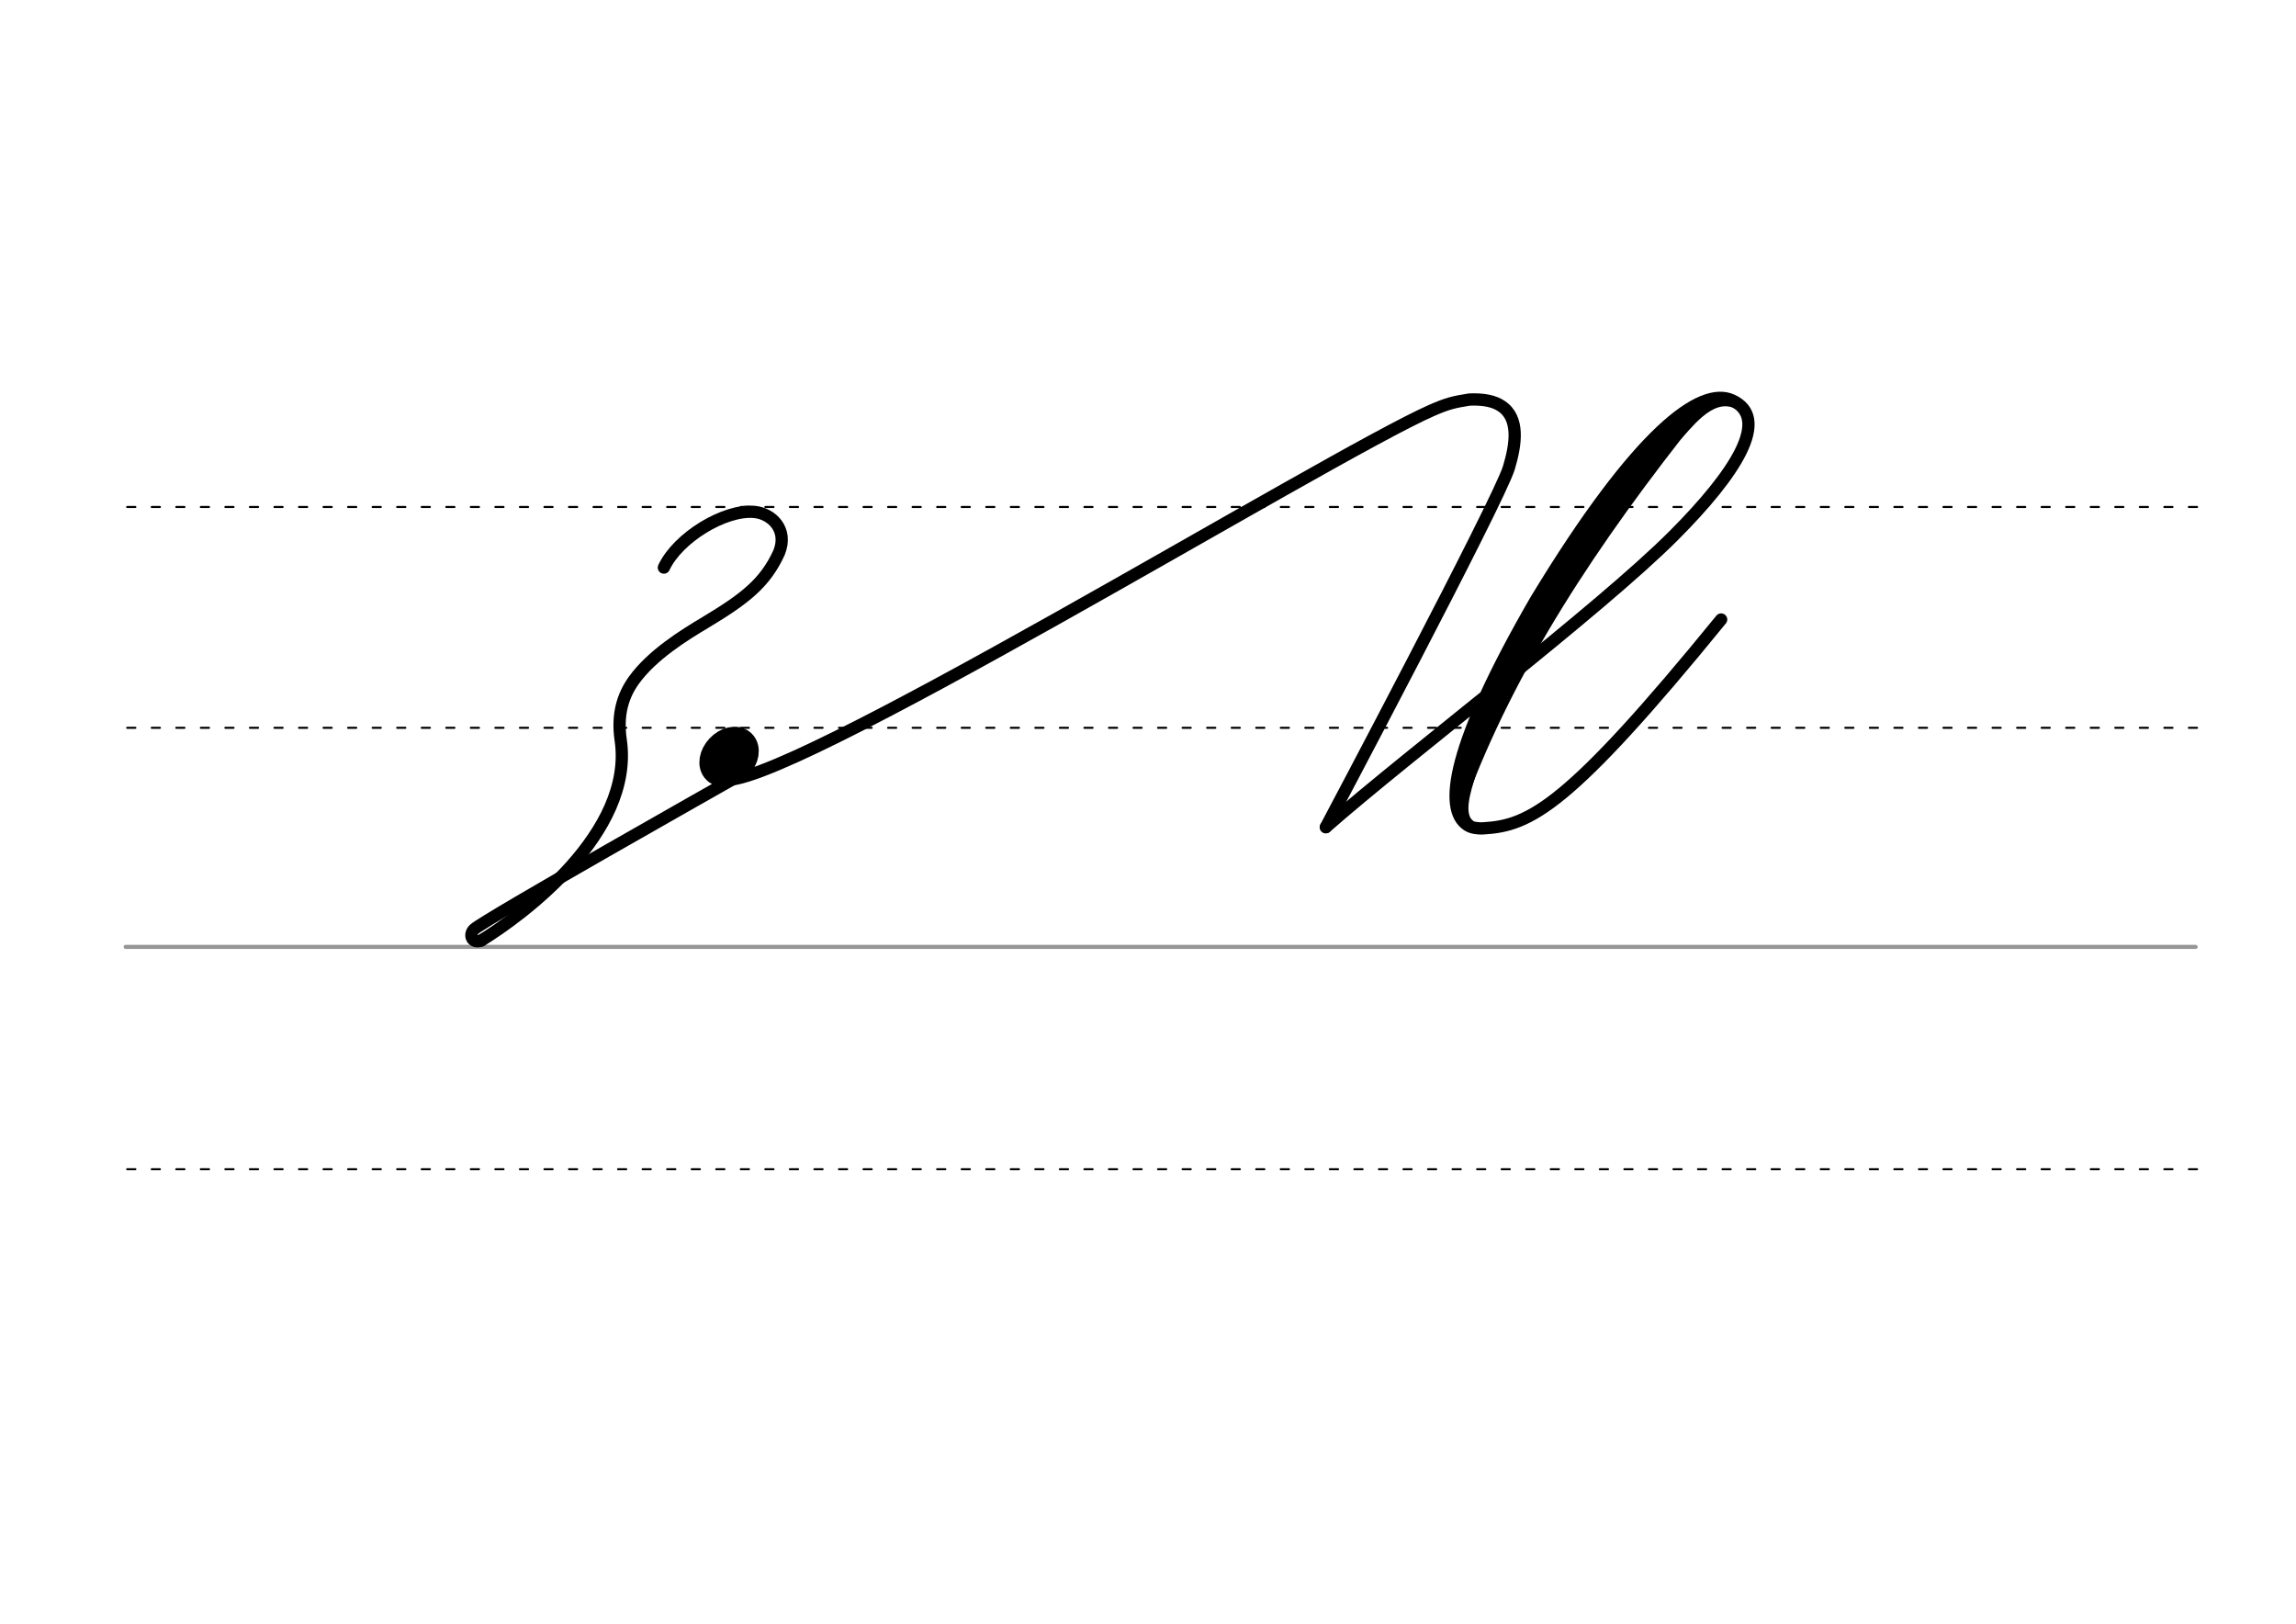 <svg height="210mm" viewBox="0 0 1052.4 744.1" width="297mm" xmlns="http://www.w3.org/2000/svg">
 <g fill="none" stroke-linecap="round">
  <g transform="translate(0 -308.268)">
   <path d="m57.6 742.2h948.8" stroke="#969696" stroke-width="1.875"/>
   <g stroke="#000" stroke-dasharray="3.75 7.5" stroke-miterlimit="2" stroke-width=".938">
    <path d="m58.3 844.1h948.8"/>
    <path d="m58.3 641.8h948.8"/>
    <path d="m58.3 540.6h948.8"/>
   </g>
  </g>
  <g stroke="#000">
   <g stroke-linejoin="round">
    <path d="m304.3 260.1c6.4-13.7 27.9-26.8 41.5-25.5 7.7.7 15.6 7.9 11.3 18.6-6.4 14.1-15.9 21.3-33.7 32-9.7 5.8-24.5 14.9-32.9 26.6-5 7-7.7 15.6-6 27.3 6.3 42.7-45.5 80.6-63.9 91.9" stroke-width="5.625"/>
    <path d="m220.6 431c-4.2 1.6-5.9-2.6-3.3-5.1 4.5-4.4 118.4-68.7 118.4-68.7" stroke-width="5.625"/>
    <ellipse cx="481.231" cy="23.583" rx="5.271" ry="7.849" stroke-width="14.035" transform="matrix(.728 .685 -.685 .728 0 0)"/>
    <g stroke-width="5.625">
     <path d="m330.9 357c21.6 9.1 278.3-148.4 325.5-169 6.9-3 10-3.8 17.1-4.9 6.7-.3 11.5.8 14.7 3 8.3 5.5 6.7 17.4 3.4 28.3-4.6 15.2-83.9 164.7-83.9 164.7"/>
     <path d="m607.8 379c38.5-33.8 125.2-99.3 159.5-133.7 28.4-28.5 44.6-53.8 26.5-61.9-14-6.3-42.6 13.7-89.8 91.6-38.6 66.7-42.5 95.9-31.4 103.1 1.1.7 2.2 1.1 3.5 1.3 1.2.2 2.5.3 3.9.2 21.2-1.2 38.9-9.8 108.9-95.7"/>
    </g>
   </g>
   <path d="m777.4 188c-48 60-85.3 117-108.1 178.2" stroke-width="5.625"/>
   <path d="m766.3 198c-38.3 44.9-72.9 96.9-94.8 156.8" stroke-width="7.5"/>
   <path d="m795.6 185.3c-12-5.1-22.3 10.8-27.8 15.9" stroke-width="3.75"/>
   <g stroke-width="5.625">
    <path d="m674 353.7c-3 9.2-6.3 20-.7 24.5"/>
    <g stroke-linejoin="round">
     <path d="m-1135.3 219.4c6.4-13.7 27.9-26.8 41.5-25.5 7.7.7 15.6 7.9 11.3 18.6-6.4 14.1-15.9 21.3-33.7 32-9.7 5.8-24.5 14.9-32.9 26.6-5 7-7.7 15.6-6 27.3 6.3 42.7-45.5 80.6-63.9 91.9"/>
     <path d="m-1219 390.3c-4.2 1.6-5.9-2.6-3.3-5.1 4.5-4.4 98.7-44.7 98.7-44.7"/>
    </g>
   </g>
  </g>
 </g>
</svg>
